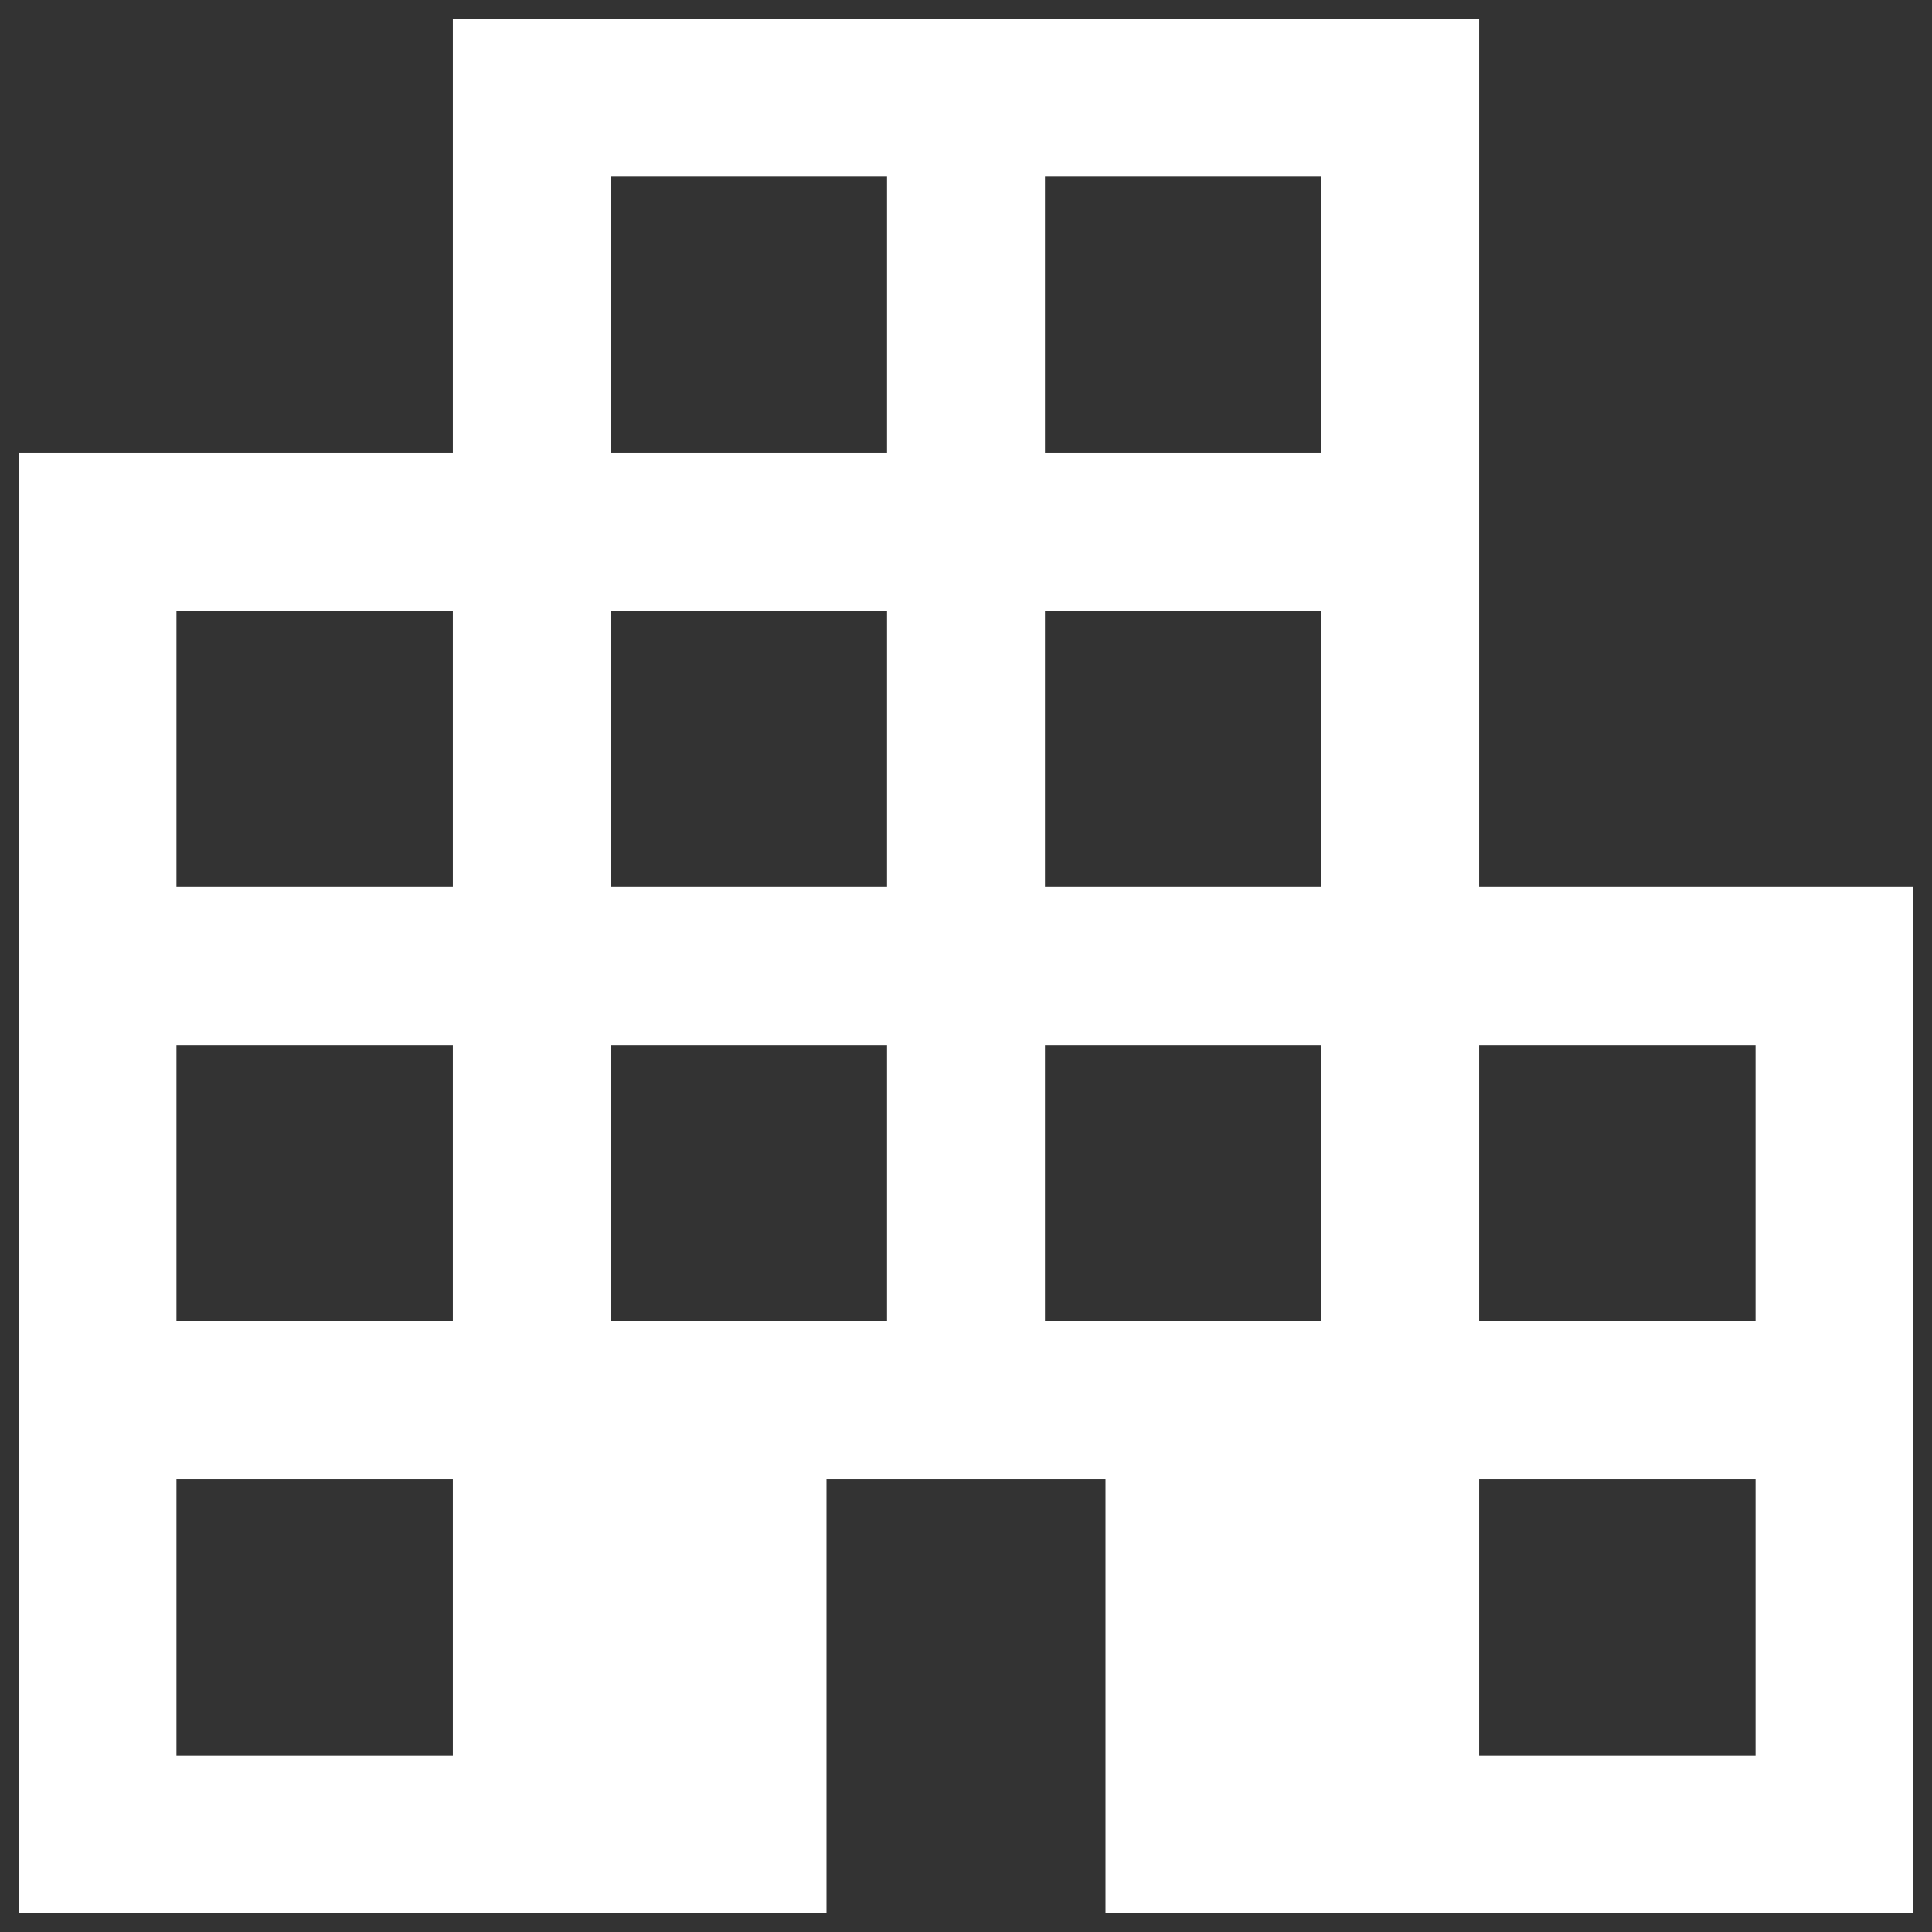 <svg xmlns="http://www.w3.org/2000/svg" width="39" height="39" viewBox="0 0 39 39" fill="none"><rect x="0" y="0" width="39" height="39" fill="#333333" stroke="none"/><path d="M0.375 38.625V9.141H9.141V0.375H29.859V17.906H38.625V38.625H22.316V29.859H16.684V38.625H0.375ZM3.562 35.438H9.141V29.859H3.562V35.438ZM3.562 26.672H9.141V21.094H3.562V26.672ZM3.562 17.906H9.141V12.328H3.562V17.906ZM12.328 26.672H17.906V21.094H12.328V26.672ZM12.328 17.906H17.906V12.328H12.328V17.906ZM12.328 9.141H17.906V3.562H12.328V9.141ZM21.094 26.672H26.672V21.094H21.094V26.672ZM21.094 17.906H26.672V12.328H21.094V17.906ZM21.094 9.141H26.672V3.562H21.094V9.141ZM29.859 35.438H35.438V29.859H29.859V35.438ZM29.859 26.672H35.438V21.094H29.859V26.672Z" fill="white"></path></svg>